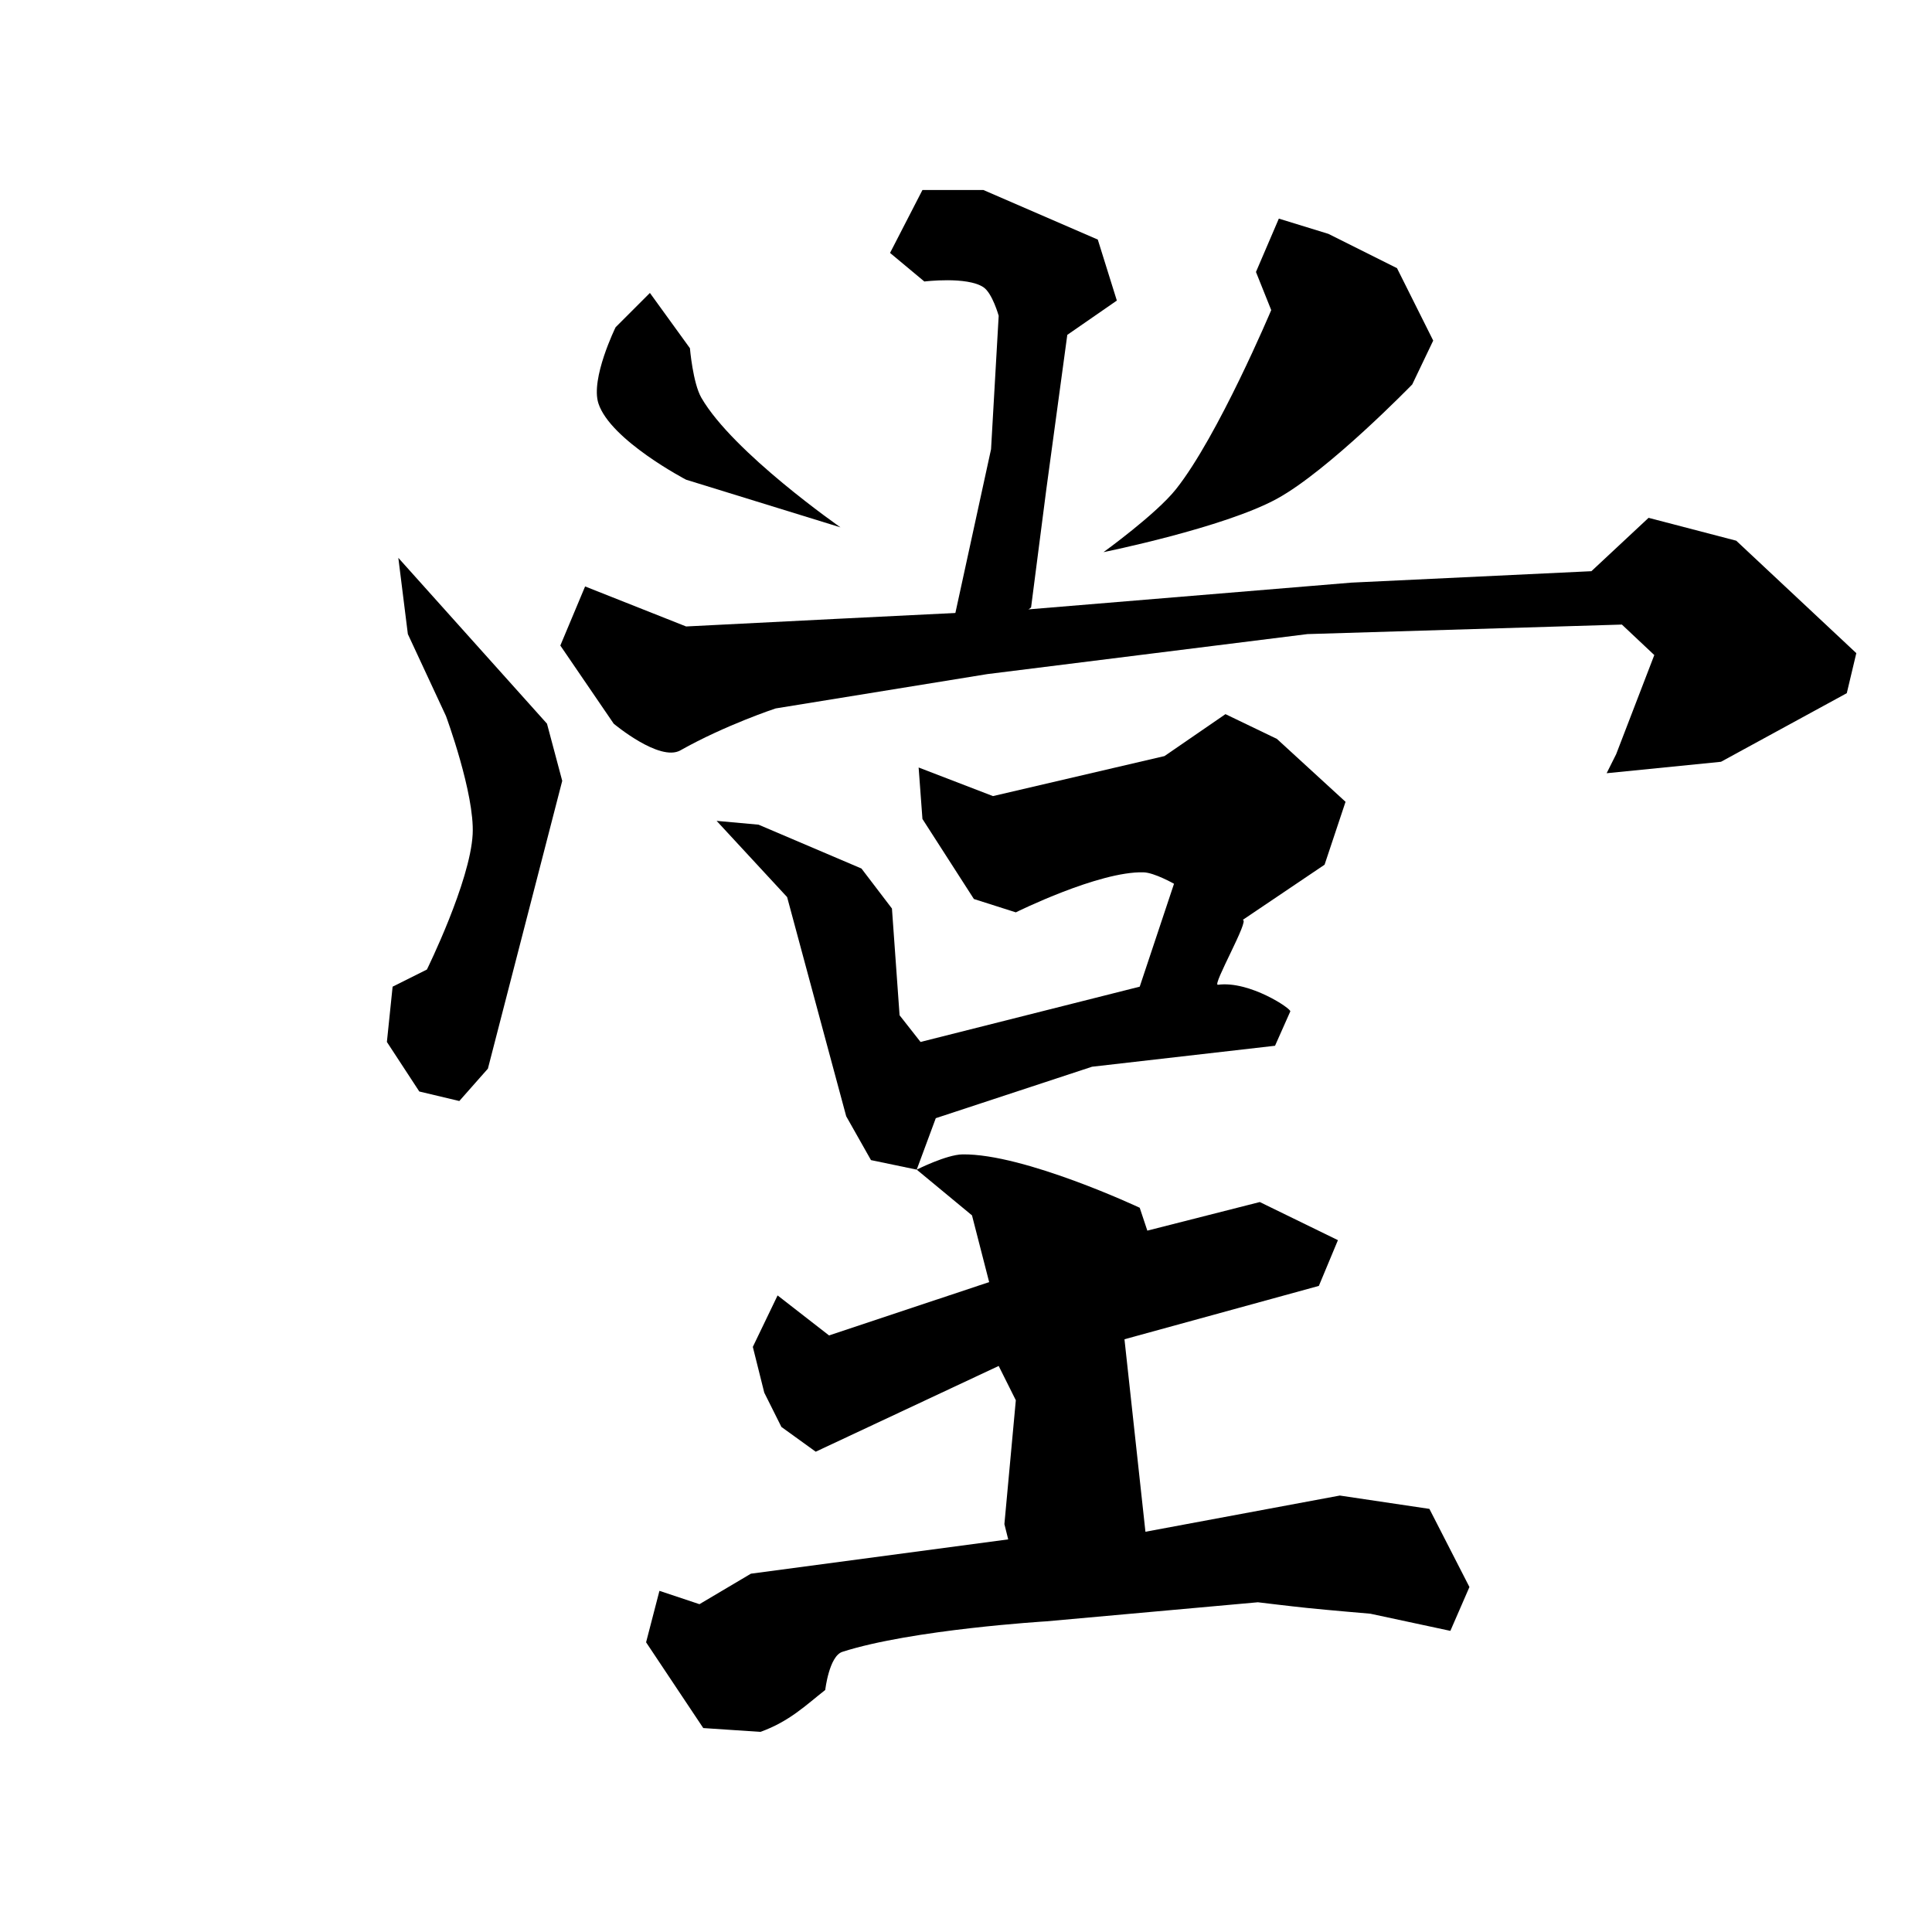 <?xml version="1.0" encoding="UTF-8" standalone="no"?>
<!-- Created with Inkscape (http://www.inkscape.org/) -->

<svg
   xmlns:dc="http://purl.org/dc/elements/1.1/"
   xmlns:cc="http://creativecommons.org/ns#"
   xmlns:rdf="http://www.w3.org/1999/02/22-rdf-syntax-ns#"
   xmlns:svg="http://www.w3.org/2000/svg"
   xmlns="http://www.w3.org/2000/svg"
   xmlns:sodipodi="http://sodipodi.sourceforge.net/DTD/sodipodi-0.dtd"
   xmlns:inkscape="http://www.inkscape.org/namespaces/inkscape"
   width="512"
   height="512"
   viewBox="0 0 135.467 135.467"
   version="1.1"
   id="svg8"
   sodipodi:docname="U+5802.svg"
   inkscape:version="0.92.4 (5da689c313, 2019-01-14)">
  <defs
     id="defs2" />
  <sodipodi:namedview
     id="base"
     pagecolor="#ffffff"
     bordercolor="#666666"
     borderopacity="1.0"
     inkscape:pageopacity="0.0"
     inkscape:pageshadow="2"
     inkscape:zoom="1.979899"
     inkscape:cx="177.71259"
     inkscape:cy="252.80816"
     inkscape:document-units="px"
     inkscape:current-layer="g839"
     showgrid="false"
     units="px"
     inkscape:window-width="1920"
     inkscape:window-height="1017"
     inkscape:window-x="-8"
     inkscape:window-y="-8"
     inkscape:window-maximized="1" />
  <g
     inkscape:label="圖層 1"
     inkscape:groupmode="layer"
     id="layer1"
     transform="translate(-0.267,-162.068)">
    <g
       id="g839"
       transform="translate(0.389,161.683)">
      <g
         transform="translate(0,-161.533)"
         id="layer1-1"
         inkscape:label="圖層 1" />
      <path
         style="fill:#000000;stroke:none;stroke-width:0.265px;stroke-linecap:butt;stroke-linejoin:miter;stroke-opacity:1;fill-opacity:1"
         d="M 27.808,39.5 28.476,44.846 31.149,50.592 C 31.149,50.592 33.167,56.05 33.02,58.878 32.846,62.212 29.812,68.366 29.812,68.366 L 27.407,69.568 27.006,73.444 29.278,76.918 32.084,77.586 34.089,75.315 39.3,55.136 38.231,51.127 Z"
         id="path878"
         inkscape:connector-curvature="0"
         sodipodi:nodetypes="cccaccccccccc" />
      <path
         style="fill:#000000;stroke:none;stroke-width:0.265px;stroke-linecap:butt;stroke-linejoin:miter;stroke-opacity:1;fill-opacity:1"
         d="M 40.904,41.505 39.167,45.648 42.909,51.127 C 42.909,51.127 46.123,53.823 47.586,52.998 50.706,51.238 54.269,50.053 54.267,50.058 L 69.101,47.652 91.552,44.846 113.601,44.178 115.873,46.316 113.2,53.265 112.532,54.601 120.55,53.799 129.37,48.989 130.038,46.182 121.619,38.298 115.472,36.694 111.463,40.436 94.625,41.238 72.041,43.109 58.544,43.777 47.987,44.311 Z"
         id="path880"
         inkscape:connector-curvature="0"
         sodipodi:nodetypes="cccscccccccccccccccccc" />
      <path
         style="fill:#000000;fill-opacity:1;stroke:none;stroke-width:0.265px;stroke-linecap:butt;stroke-linejoin:miter;stroke-opacity:1"
         d="M 64.557,13.709 62.286,18.119 64.691,20.123 C 64.691,20.123 67.68,19.754 68.834,20.524 69.463,20.945 69.903,22.529 69.903,22.529 L 69.368,31.883 66.428,45.38 68.165,46.316 72.175,42.975 73.244,34.69 74.714,23.865 78.188,21.46 76.852,17.183 68.834,13.709 Z"
         id="path882"
         inkscape:connector-curvature="0"
         sodipodi:nodetypes="cccaccccccccccc" />
      <path
         style="fill:#000000;stroke:none;stroke-width:0.265px;stroke-linecap:butt;stroke-linejoin:miter;stroke-opacity:1;fill-opacity:1"
         d="M 89.547,15.714 87.943,19.455 89.013,22.128 C 89.013,22.128 85.284,30.979 82.331,34.69 80.935,36.444 77.253,39.1 77.253,39.1 77.253,39.1 85.692,37.391 89.413,35.358 93.047,33.372 98.901,27.34 98.901,27.34 L 100.371,24.266 97.832,19.188 93.022,16.783 Z"
         id="path884"
         inkscape:connector-curvature="0"
         sodipodi:nodetypes="cccacaccccc" />
      <path
         style="fill:#000000;stroke:none;stroke-width:0.265px;stroke-linecap:butt;stroke-linejoin:miter;stroke-opacity:1;fill-opacity:1"
         d="M 45.448,20.925 43.042,23.331 C 43.042,23.331 41.27,26.941 41.839,28.676 42.686,31.256 47.987,34.021 47.987,34.021 L 58.811,37.362 C 58.811,37.362 51.279,32.123 49.056,28.275 48.461,27.246 48.254,24.801 48.254,24.801 Z"
         id="path886"
         inkscape:connector-curvature="0"
         sodipodi:nodetypes="ccaccacc" />
      <path
         style="fill:#000000;stroke:none;stroke-width:0.265px;stroke-linecap:butt;stroke-linejoin:miter;stroke-opacity:1;fill-opacity:1"
         d="M 50.125,57.942 55.069,63.287 59.212,78.655 60.949,81.729 64.156,82.397 65.493,78.789 76.451,75.181 89.28,73.711 90.349,71.306 C 90.467,71.14 87.495,69.134 85.271,69.435 84.857,69.49 87.557,64.781 87.008,64.891 L 92.754,61.016 94.224,56.606 89.413,52.196 85.805,50.459 81.529,53.399 69.502,56.205 64.29,54.2 64.557,57.808 68.165,63.421 71.105,64.357 C 71.105,64.357 76.932,61.464 80.059,61.55 80.82,61.571 82.197,62.352 82.197,62.352 L 79.792,69.568 64.424,73.444 62.954,71.573 62.419,64.089 60.281,61.283 53.065,58.209 Z"
         id="path888"
         inkscape:connector-curvature="0"
         sodipodi:nodetypes="cccccccccscccccccccccacccccccc" />
      <path
         style="fill:#000000;fill-opacity:1;stroke:none;stroke-width:0.265px;stroke-linecap:butt;stroke-linejoin:miter;stroke-opacity:1"
         d="M 54.401,91.217 52.664,94.825 53.466,98.033 54.668,100.438 57.074,102.175 69.903,96.162 71.105,98.567 70.304,107.253 70.571,108.322 52.53,110.728 48.922,112.866 46.116,111.931 45.18,115.539 49.189,121.552 53.198,121.82 C 55.222,121.094 56.392,119.942 57.742,118.88 57.742,118.88 58.014,116.505 58.945,116.207 63.856,114.634 73.244,114.069 73.244,114.069 L 88.077,112.732 C 88.077,112.732 90.392,113.014 91.552,113.133 93.02,113.285 95.962,113.534 95.962,113.534 L 101.574,114.737 102.911,111.663 100.104,106.184 93.823,105.249 80.193,107.788 78.723,94.291 92.353,90.549 93.69,87.342 88.211,84.669 80.326,86.674 79.792,85.07 C 79.792,85.07 71.69,81.265 67.364,81.328 66.237,81.345 64.156,82.397 64.156,82.397 L 68.032,85.604 69.235,90.282 58.009,94.023 Z"
         id="path890"
         inkscape:connector-curvature="0"
         sodipodi:nodetypes="ccccccccccccccccsccaccccccccccccaccccc" />
    </g>
  </g>
</svg>
